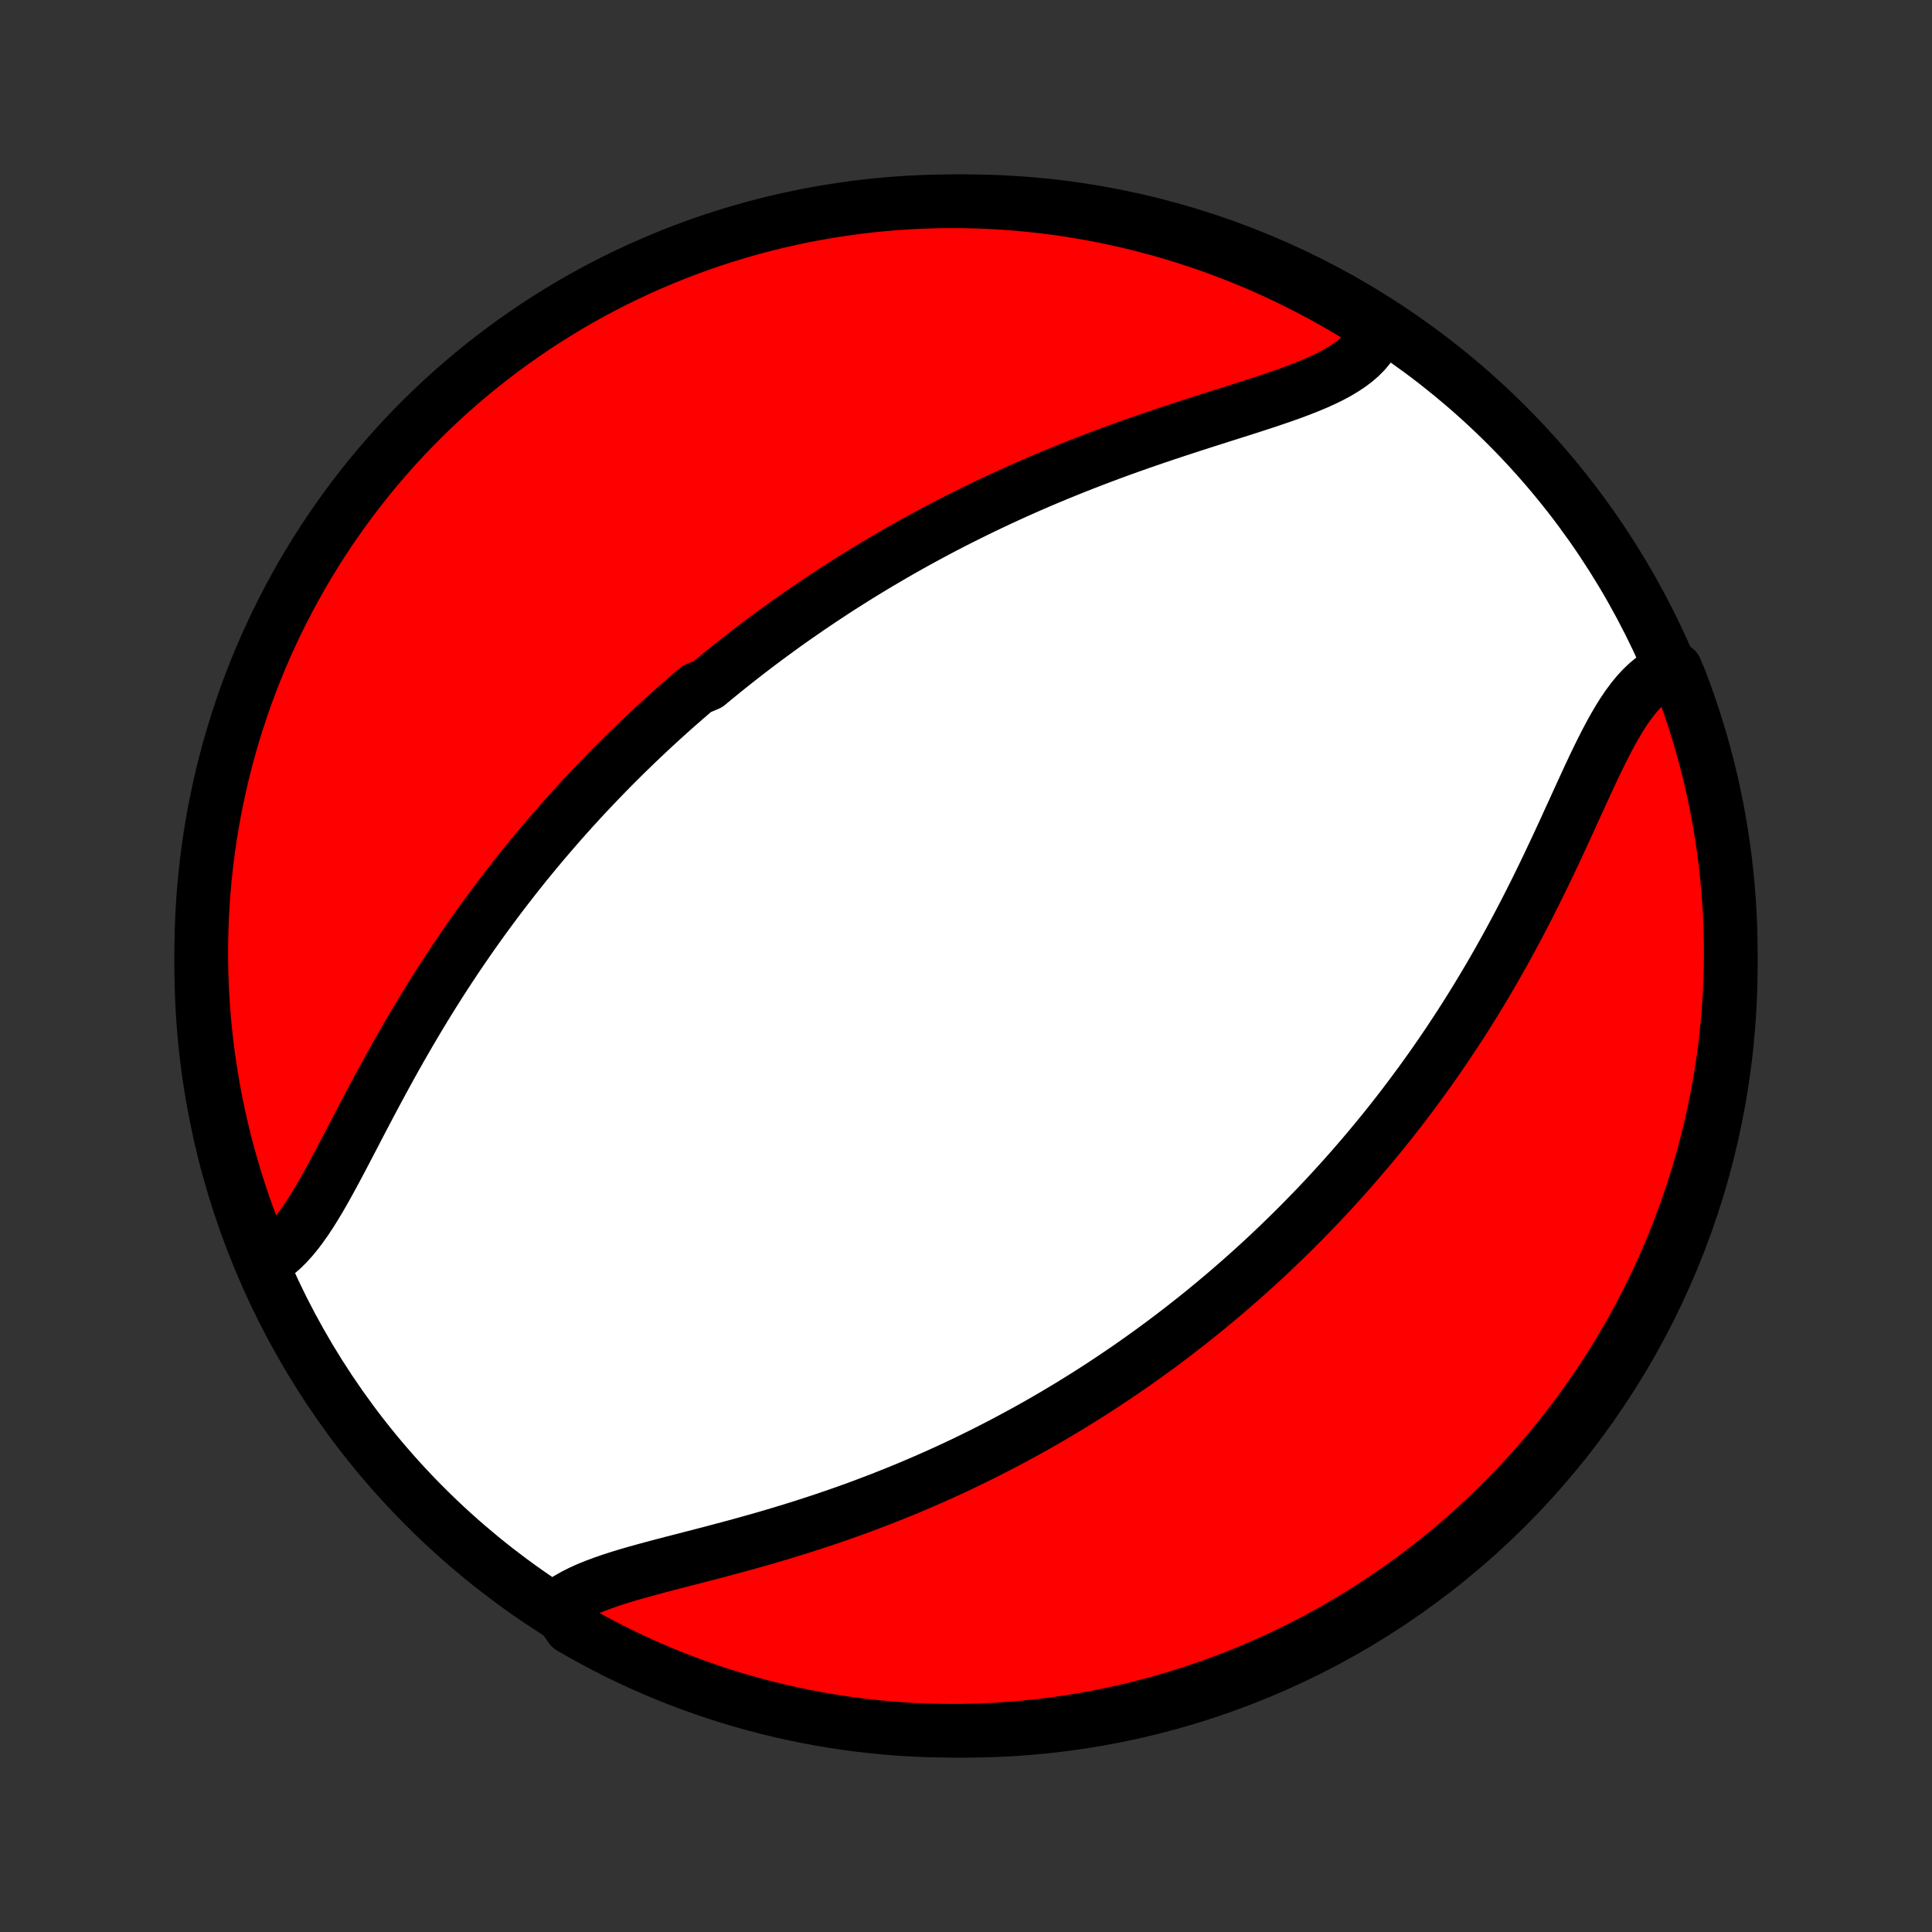 <?xml version="1.0" encoding="utf-8" standalone="no"?>
<!DOCTYPE svg PUBLIC "-//W3C//DTD SVG 1.1//EN"
  "http://www.w3.org/Graphics/SVG/1.1/DTD/svg11.dtd">
<!-- Created with matplotlib (http://matplotlib.org/) -->
<svg height="72pt" version="1.1" viewBox="0 0 72 72" width="72pt" xmlns="http://www.w3.org/2000/svg" xmlns:xlink="http://www.w3.org/1999/xlink">
 <rect x="0" y="0" width="72" height="72" fill="#333333" stroke="none"/>
 <defs>
  <style type="text/css">
*{stroke-linecap:butt;stroke-linejoin:round;}
  </style>
 </defs>
 <g id="figure_1">
  <g id="patch_1">
   <path d="
M0 72
L72 72
L72 0
L0 0
z
" style="fill:none;"/>
  </g>
  <g id="axes_1">
   <g id="PatchCollection_1">
    <defs>
     <path d="
M36 -7.5
C43.558 -7.5 50.808 -10.503 56.153 -15.848
C61.497 -21.192 64.5 -28.442 64.5 -36
C64.5 -43.558 61.497 -50.808 56.153 -56.153
C50.808 -61.497 43.558 -64.5 36 -64.5
C28.442 -64.5 21.192 -61.497 15.848 -56.153
C10.503 -50.808 7.5 -43.558 7.5 -36
C7.5 -28.442 10.503 -21.192 15.848 -15.848
C21.192 -10.503 28.442 -7.5 36 -7.5
z
" id="C0_0_a811fe30f3"/>
     <path d="
M9.905 -25.01
L10.112 -25.138
L10.313 -25.287
L10.508 -25.455
L10.697 -25.641
L10.881 -25.844
L11.061 -26.063
L11.236 -26.295
L11.409 -26.541
L11.579 -26.798
L11.746 -27.066
L11.912 -27.343
L12.076 -27.628
L12.239 -27.92
L12.402 -28.218
L12.565 -28.522
L12.728 -28.829
L12.891 -29.14
L13.055 -29.454
L13.22 -29.77
L13.385 -30.088
L13.552 -30.407
L13.719 -30.725
L13.888 -31.044
L14.058 -31.363
L14.229 -31.68
L14.402 -31.997
L14.575 -32.312
L14.75 -32.626
L14.926 -32.937
L15.104 -33.247
L15.282 -33.554
L15.462 -33.858
L15.642 -34.161
L15.824 -34.46
L16.006 -34.757
L16.19 -35.051
L16.374 -35.342
L16.559 -35.629
L16.745 -35.914
L16.932 -36.196
L17.119 -36.475
L17.308 -36.75
L17.496 -37.023
L17.685 -37.292
L17.875 -37.559
L18.065 -37.822
L18.256 -38.082
L18.447 -38.34
L18.638 -38.594
L18.83 -38.845
L19.022 -39.093
L19.214 -39.339
L19.407 -39.582
L19.6 -39.822
L19.794 -40.059
L19.987 -40.293
L20.181 -40.525
L20.375 -40.754
L20.57 -40.981
L20.764 -41.205
L20.959 -41.427
L21.155 -41.646
L21.35 -41.863
L21.546 -42.078
L21.742 -42.291
L21.939 -42.501
L22.136 -42.709
L22.333 -42.915
L22.53 -43.119
L22.728 -43.322
L22.926 -43.522
L23.125 -43.72
L23.324 -43.917
L23.524 -44.111
L23.724 -44.305
L23.925 -44.496
L24.126 -44.686
L24.328 -44.874
L24.53 -45.06
L24.733 -45.246
L24.937 -45.429
L25.141 -45.612
L25.347 -45.792
L25.553 -45.972
L25.759 -46.15
L25.967 -46.327
L26.385 -46.503
L26.595 -46.678
L26.807 -46.851
L27.019 -47.024
L27.233 -47.195
L27.448 -47.365
L27.664 -47.534
L27.881 -47.703
L28.099 -47.87
L28.319 -48.036
L28.54 -48.202
L28.763 -48.366
L28.987 -48.53
L29.212 -48.693
L29.439 -48.855
L29.668 -49.016
L29.899 -49.176
L30.131 -49.336
L30.365 -49.495
L30.601 -49.653
L30.838 -49.811
L31.078 -49.968
L31.319 -50.124
L31.563 -50.279
L31.809 -50.434
L32.056 -50.588
L32.306 -50.741
L32.559 -50.894
L32.813 -51.046
L33.071 -51.197
L33.33 -51.348
L33.592 -51.498
L33.856 -51.648
L34.123 -51.796
L34.393 -51.944
L34.665 -52.091
L34.94 -52.238
L35.218 -52.384
L35.498 -52.529
L35.782 -52.673
L36.068 -52.816
L36.357 -52.959
L36.649 -53.101
L36.944 -53.241
L37.242 -53.381
L37.543 -53.52
L37.846 -53.658
L38.153 -53.795
L38.463 -53.931
L38.775 -54.066
L39.091 -54.199
L39.409 -54.332
L39.731 -54.463
L40.054 -54.593
L40.381 -54.722
L40.71 -54.849
L41.042 -54.975
L41.376 -55.1
L41.712 -55.224
L42.051 -55.346
L42.391 -55.466
L42.733 -55.585
L43.077 -55.703
L43.421 -55.819
L43.767 -55.934
L44.113 -56.048
L44.459 -56.16
L44.806 -56.272
L45.151 -56.382
L45.496 -56.492
L45.839 -56.6
L46.181 -56.709
L46.519 -56.817
L46.854 -56.925
L47.185 -57.033
L47.511 -57.143
L47.831 -57.253
L48.145 -57.365
L48.451 -57.48
L48.749 -57.597
L49.037 -57.717
L49.315 -57.842
L49.581 -57.971
L49.834 -58.106
L50.072 -58.248
L50.296 -58.396
L50.504 -58.552
L50.694 -58.716
L50.866 -58.89
L51.019 -59.073
L51.152 -59.266
L51.265 -59.469
L51.357 -59.684
L50.982 -59.908
L50.556 -60.245
L50.126 -60.502
L49.692 -60.753
L49.254 -60.995
L48.812 -61.231
L48.365 -61.458
L47.915 -61.678
L47.462 -61.89
L47.005 -62.094
L46.544 -62.29
L46.08 -62.478
L45.614 -62.658
L45.144 -62.83
L44.671 -62.993
L44.196 -63.149
L43.718 -63.296
L43.239 -63.435
L42.756 -63.565
L42.272 -63.688
L41.786 -63.801
L41.298 -63.907
L40.809 -64.003
L40.318 -64.091
L39.825 -64.171
L39.332 -64.242
L38.837 -64.305
L38.342 -64.358
L37.846 -64.404
L37.349 -64.44
L36.852 -64.468
L36.355 -64.487
L35.857 -64.498
L35.36 -64.5
L34.863 -64.493
L34.366 -64.477
L33.87 -64.453
L33.374 -64.42
L32.879 -64.379
L32.385 -64.329
L31.892 -64.27
L31.401 -64.202
L30.911 -64.126
L30.422 -64.042
L29.935 -63.949
L29.45 -63.847
L28.967 -63.737
L28.486 -63.619
L28.007 -63.492
L27.531 -63.356
L27.058 -63.213
L26.587 -63.061
L26.119 -62.901
L25.654 -62.732
L25.192 -62.556
L24.733 -62.371
L24.278 -62.178
L23.826 -61.978
L23.378 -61.769
L22.934 -61.553
L22.494 -61.329
L22.058 -61.097
L21.627 -60.857
L21.199 -60.61
L20.777 -60.355
L20.358 -60.093
L19.945 -59.824
L19.537 -59.547
L19.133 -59.264
L18.735 -58.973
L18.341 -58.675
L17.954 -58.37
L17.572 -58.059
L17.195 -57.74
L16.824 -57.415
L16.459 -57.084
L16.1 -56.746
L15.747 -56.402
L15.4 -56.051
L15.059 -55.695
L14.725 -55.332
L14.398 -54.964
L14.076 -54.59
L13.762 -54.21
L13.454 -53.825
L13.153 -53.434
L12.86 -53.038
L12.573 -52.636
L12.293 -52.23
L12.021 -51.819
L11.755 -51.402
L11.498 -50.982
L11.247 -50.556
L11.005 -50.126
L10.769 -49.692
L10.542 -49.254
L10.322 -48.812
L10.11 -48.365
L9.906 -47.915
L9.71 -47.462
L9.522 -47.005
L9.342 -46.544
L9.17 -46.08
L9.007 -45.614
L8.851 -45.144
L8.704 -44.671
L8.565 -44.196
L8.435 -43.718
L8.312 -43.239
L8.199 -42.756
L8.094 -42.272
L7.997 -41.786
L7.909 -41.298
L7.829 -40.809
L7.758 -40.318
L7.695 -39.825
L7.642 -39.332
L7.596 -38.837
L7.56 -38.342
L7.532 -37.846
L7.513 -37.349
L7.502 -36.852
L7.5 -36.355
L7.507 -35.857
L7.523 -35.36
L7.547 -34.863
L7.58 -34.366
L7.621 -33.87
L7.671 -33.374
L7.73 -32.879
L7.798 -32.385
L7.874 -31.892
L7.958 -31.401
L8.051 -30.911
L8.153 -30.422
L8.263 -29.935
L8.381 -29.45
L8.508 -28.967
L8.644 -28.486
L8.787 -28.007
L8.939 -27.531
L9.099 -27.058
L9.268 -26.587
L9.444 -26.119
z
" id="C0_1_049060121a"/>
     <path d="
M20.737 -12.113
L20.94 -12.266
L21.16 -12.409
L21.396 -12.544
L21.648 -12.671
L21.914 -12.791
L22.193 -12.904
L22.483 -13.012
L22.784 -13.116
L23.095 -13.216
L23.414 -13.313
L23.741 -13.407
L24.073 -13.499
L24.412 -13.591
L24.755 -13.681
L25.102 -13.772
L25.453 -13.862
L25.806 -13.953
L26.161 -14.045
L26.517 -14.137
L26.874 -14.232
L27.231 -14.327
L27.589 -14.424
L27.945 -14.523
L28.302 -14.623
L28.657 -14.726
L29.01 -14.83
L29.362 -14.937
L29.712 -15.045
L30.059 -15.155
L30.405 -15.267
L30.748 -15.381
L31.088 -15.497
L31.426 -15.614
L31.761 -15.734
L32.093 -15.855
L32.422 -15.979
L32.748 -16.103
L33.071 -16.23
L33.391 -16.358
L33.708 -16.487
L34.021 -16.618
L34.332 -16.75
L34.639 -16.884
L34.943 -17.019
L35.244 -17.155
L35.542 -17.293
L35.837 -17.432
L36.129 -17.572
L36.417 -17.713
L36.703 -17.855
L36.986 -17.999
L37.265 -18.143
L37.542 -18.288
L37.816 -18.435
L38.088 -18.582
L38.356 -18.73
L38.623 -18.879
L38.886 -19.029
L39.147 -19.18
L39.405 -19.332
L39.661 -19.485
L39.914 -19.638
L40.165 -19.793
L40.414 -19.948
L40.661 -20.104
L40.905 -20.261
L41.148 -20.419
L41.388 -20.578
L41.626 -20.738
L41.862 -20.898
L42.097 -21.059
L42.329 -21.222
L42.56 -21.385
L42.789 -21.549
L43.016 -21.714
L43.242 -21.88
L43.466 -22.047
L43.689 -22.215
L43.91 -22.385
L44.13 -22.555
L44.348 -22.726
L44.565 -22.898
L44.781 -23.072
L44.995 -23.246
L45.208 -23.422
L45.42 -23.599
L45.631 -23.777
L45.841 -23.957
L46.05 -24.138
L46.258 -24.32
L46.465 -24.504
L46.671 -24.689
L46.876 -24.875
L47.08 -25.063
L47.284 -25.253
L47.486 -25.444
L47.688 -25.637
L47.889 -25.832
L48.09 -26.028
L48.29 -26.226
L48.489 -26.426
L48.687 -26.628
L48.885 -26.831
L49.083 -27.037
L49.28 -27.244
L49.476 -27.454
L49.672 -27.666
L49.867 -27.88
L50.062 -28.096
L50.257 -28.315
L50.451 -28.536
L50.644 -28.759
L50.837 -28.985
L51.03 -29.213
L51.222 -29.444
L51.414 -29.677
L51.606 -29.913
L51.797 -30.152
L51.987 -30.394
L52.178 -30.639
L52.367 -30.886
L52.556 -31.136
L52.745 -31.39
L52.934 -31.646
L53.121 -31.905
L53.309 -32.168
L53.496 -32.434
L53.682 -32.703
L53.867 -32.975
L54.052 -33.25
L54.236 -33.529
L54.42 -33.811
L54.603 -34.097
L54.785 -34.386
L54.966 -34.678
L55.146 -34.973
L55.325 -35.272
L55.504 -35.574
L55.681 -35.879
L55.857 -36.188
L56.032 -36.499
L56.206 -36.814
L56.378 -37.132
L56.55 -37.452
L56.719 -37.776
L56.888 -38.102
L57.055 -38.43
L57.221 -38.76
L57.385 -39.093
L57.548 -39.427
L57.709 -39.763
L57.868 -40.099
L58.027 -40.437
L58.184 -40.775
L58.339 -41.112
L58.493 -41.45
L58.647 -41.786
L58.799 -42.12
L58.951 -42.452
L59.102 -42.781
L59.252 -43.106
L59.403 -43.427
L59.554 -43.742
L59.707 -44.05
L59.86 -44.351
L60.015 -44.644
L60.172 -44.926
L60.332 -45.198
L60.495 -45.458
L60.663 -45.704
L60.835 -45.936
L61.012 -46.152
L61.195 -46.351
L61.384 -46.532
L61.58 -46.694
L61.783 -46.836
L61.993 -46.957
L62.449 -47.056
L62.63 -46.617
L62.803 -46.154
L62.968 -45.687
L63.125 -45.218
L63.273 -44.746
L63.413 -44.271
L63.545 -43.794
L63.669 -43.315
L63.784 -42.833
L63.89 -42.349
L63.989 -41.863
L64.078 -41.375
L64.159 -40.886
L64.231 -40.395
L64.295 -39.903
L64.35 -39.41
L64.397 -38.915
L64.435 -38.42
L64.464 -37.924
L64.485 -37.428
L64.497 -36.931
L64.5 -36.433
L64.495 -35.936
L64.48 -35.439
L64.457 -34.941
L64.426 -34.445
L64.386 -33.948
L64.337 -33.452
L64.28 -32.957
L64.214 -32.463
L64.139 -31.97
L64.056 -31.479
L63.964 -30.988
L63.864 -30.499
L63.755 -30.012
L63.638 -29.527
L63.512 -29.043
L63.378 -28.562
L63.236 -28.083
L63.085 -27.606
L62.926 -27.132
L62.759 -26.661
L62.584 -26.192
L62.401 -25.727
L62.209 -25.264
L62.01 -24.805
L61.803 -24.35
L61.587 -23.897
L61.365 -23.449
L61.134 -23.004
L60.896 -22.564
L60.65 -22.127
L60.396 -21.695
L60.135 -21.267
L59.867 -20.843
L59.592 -20.424
L59.309 -20.01
L59.019 -19.601
L58.723 -19.196
L58.419 -18.797
L58.108 -18.403
L57.791 -18.015
L57.467 -17.632
L57.137 -17.254
L56.8 -16.882
L56.457 -16.516
L56.107 -16.156
L55.752 -15.802
L55.39 -15.454
L55.023 -15.113
L54.649 -14.778
L54.27 -14.449
L53.886 -14.127
L53.496 -13.811
L53.101 -13.502
L52.7 -13.2
L52.294 -12.905
L51.884 -12.617
L51.468 -12.337
L51.048 -12.063
L50.624 -11.797
L50.195 -11.538
L49.761 -11.286
L49.323 -11.042
L48.882 -10.806
L48.436 -10.577
L47.987 -10.356
L47.533 -10.143
L47.077 -9.938
L46.617 -9.741
L46.154 -9.551
L45.687 -9.37
L45.218 -9.197
L44.746 -9.032
L44.271 -8.875
L43.794 -8.727
L43.315 -8.586
L42.833 -8.455
L42.349 -8.331
L41.863 -8.216
L41.375 -8.11
L40.886 -8.011
L40.395 -7.922
L39.903 -7.841
L39.41 -7.769
L38.915 -7.705
L38.42 -7.65
L37.924 -7.603
L37.428 -7.565
L36.931 -7.536
L36.433 -7.515
L35.936 -7.503
L35.439 -7.5
L34.941 -7.506
L34.445 -7.52
L33.948 -7.542
L33.452 -7.574
L32.957 -7.614
L32.463 -7.663
L31.97 -7.72
L31.479 -7.786
L30.988 -7.861
L30.499 -7.944
L30.012 -8.036
L29.527 -8.136
L29.043 -8.245
L28.562 -8.362
L28.083 -8.488
L27.606 -8.622
L27.132 -8.764
L26.661 -8.915
L26.192 -9.074
L25.727 -9.241
L25.264 -9.416
L24.805 -9.599
L24.35 -9.791
L23.897 -9.99
L23.449 -10.197
L23.004 -10.412
L22.564 -10.635
L22.127 -10.866
L21.695 -11.104
L21.267 -11.35
z
" id="C0_2_3268d5b521"/>
    </defs>
    <g clip-path="url(#p1bffca34e9)">
     <use style="fill:#ffffff;stroke:#000000;stroke-width:2.0;" x="0.0" xlink:href="#C0_0_a811fe30f3" y="72.0"/>
    </g>
    <g clip-path="url(#p1bffca34e9)">
     <use style="fill:#ff0000;stroke:#000000;stroke-width:2.0;" x="0.0" xlink:href="#C0_1_049060121a" y="72.0"/>
    </g>
    <g clip-path="url(#p1bffca34e9)">
     <use style="fill:#ff0000;stroke:#000000;stroke-width:2.0;" x="0.0" xlink:href="#C0_2_3268d5b521" y="72.0"/>
    </g>
   </g>
  </g>
 </g>
 <defs>
  <clipPath id="p1bffca34e9">
   <rect height="72.0" width="72.0" x="0.0" y="0.0"/>
  </clipPath>
 </defs>
</svg>
